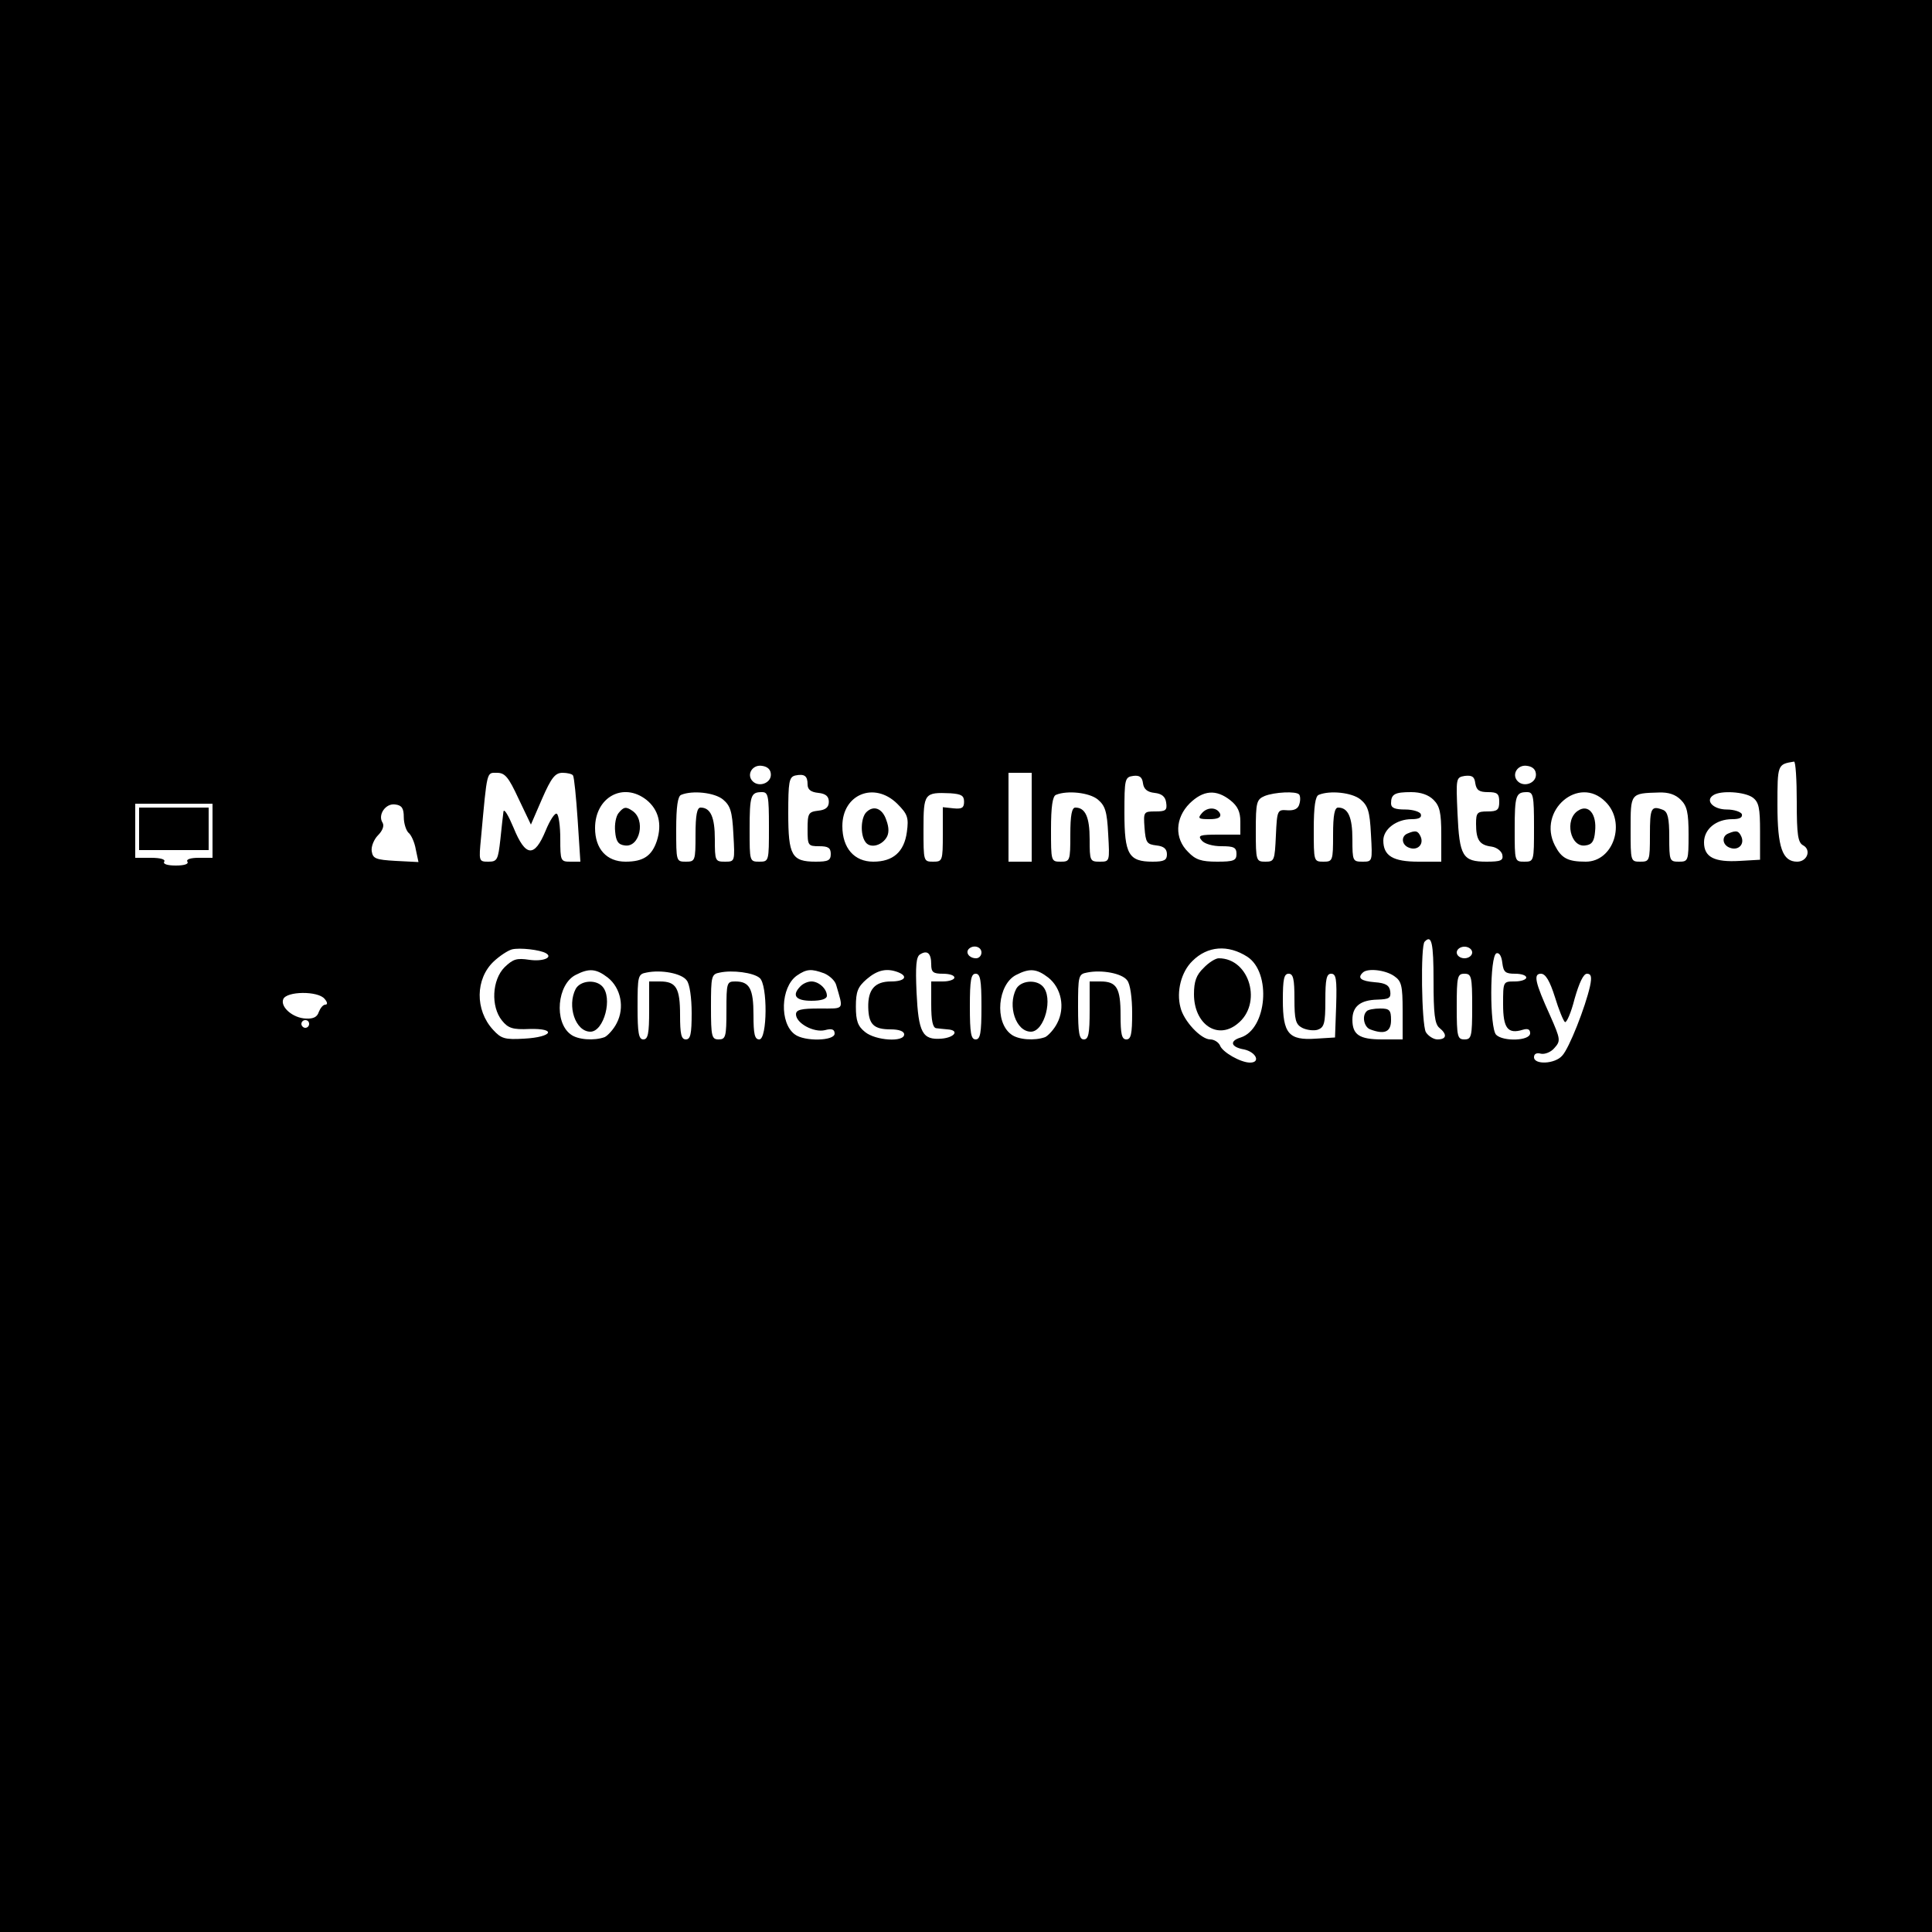 <?xml version="1.0" standalone="no"?>
<!DOCTYPE svg PUBLIC "-//W3C//DTD SVG 20010904//EN"
 "http://www.w3.org/TR/2001/REC-SVG-20010904/DTD/svg10.dtd">
<svg version="1.0" xmlns="http://www.w3.org/2000/svg"
 width="500pt" height="500pt" viewBox="0 0 500 500"
 preserveAspectRatio="xMidYMid meet">

<g transform="translate(0,500) scale(0.1,-0.1)"
fill="#000000" stroke="none">
<path d="M0 2500 l0 -2500 2500 0 2500 0 0 2500 0 2500 -2500 0 -2500 0 0
-2500z m4650 425 c0 -86 3 -106 17 -113 21 -12 10 -42 -16 -42 -38 0 -51 37
-51 146 0 106 0 106 43 113 4 0 7 -46 7 -104z m-2655 70 c0 -22 -31 -33 -47
-17 -17 17 -1 44 24 40 15 -2 23 -10 23 -23z m1980 0 c0 -22 -31 -33 -47 -17
-17 17 -1 44 24 40 15 -2 23 -10 23 -23z m-2633 -62 l32 -67 29 67 c24 55 34
67 53 67 12 0 25 -3 27 -7 3 -5 8 -56 12 -115 l7 -108 -26 0 c-25 0 -26 2 -26
59 0 33 -4 62 -9 65 -5 3 -18 -17 -29 -44 -29 -70 -52 -68 -83 8 -13 31 -24
50 -26 42 -1 -8 -5 -41 -8 -72 -6 -53 -8 -58 -31 -58 -25 0 -25 1 -19 63 16
175 14 167 41 167 21 0 30 -11 56 -67z m748 37 c0 -13 8 -20 28 -22 19 -2 27
-9 27 -23 0 -14 -8 -21 -27 -23 -26 -3 -28 -7 -28 -48 0 -42 1 -44 30 -44 23
0 30 -4 30 -20 0 -17 -7 -20 -39 -20 -62 0 -71 16 -71 125 0 81 2 94 18 98 24
5 32 -1 32 -23z m580 -85 l0 -115 -30 0 -30 0 0 115 0 115 30 0 30 0 0 -115z
m318 63 c19 -2 28 -10 30 -25 3 -20 -1 -23 -28 -23 -30 0 -31 -1 -28 -42 3
-39 6 -43 31 -46 19 -2 27 -9 27 -23 0 -15 -7 -19 -37 -19 -62 0 -73 19 -73
126 0 88 1 93 23 96 16 2 23 -3 25 -19 2 -15 11 -23 30 -25z m863 2 c24 0 29
-4 29 -25 0 -21 -5 -25 -30 -25 -27 0 -30 -3 -30 -32 0 -42 9 -55 40 -59 14
-2 26 -12 28 -21 3 -15 -4 -18 -41 -18 -62 0 -70 14 -75 125 -4 92 -4 93 19
97 19 2 25 -2 27 -19 3 -18 10 -23 33 -23z m-2178 -20 c31 -25 41 -62 27 -106
-13 -39 -35 -54 -81 -54 -49 0 -79 33 -79 87 0 80 73 120 133 73z m198 1 c19
-16 24 -30 27 -90 4 -71 4 -71 -22 -71 -25 0 -26 2 -26 58 0 57 -11 82 -37 82
-9 0 -13 -19 -13 -70 0 -68 -1 -70 -25 -70 -25 0 -25 1 -25 84 0 58 4 86 13
89 29 12 86 6 108 -12z m119 -71 c0 -89 0 -90 -25 -90 -25 0 -25 1 -25 83 0
89 3 97 32 97 16 0 18 -9 18 -90z m332 60 c27 -27 30 -36 25 -73 -7 -52 -36
-77 -87 -77 -49 0 -80 35 -80 92 0 83 83 116 142 58z m173 5 c0 -16 -6 -19
-27 -17 l-28 3 0 -70 c0 -69 -1 -71 -25 -71 -25 0 -25 1 -25 84 0 93 2 96 70
93 28 -2 35 -6 35 -22z m346 6 c19 -16 24 -30 27 -90 4 -71 4 -71 -22 -71 -25
0 -26 2 -26 58 0 57 -11 82 -37 82 -9 0 -13 -19 -13 -70 0 -68 -1 -70 -25 -70
-25 0 -25 1 -25 84 0 58 4 86 13 89 29 12 86 6 108 -12z m343 -2 c19 -15 26
-30 26 -55 l0 -34 -56 0 c-49 0 -55 -2 -44 -15 7 -9 29 -15 51 -15 32 0 39 -3
39 -20 0 -17 -7 -20 -50 -20 -41 0 -56 5 -75 25 -36 35 -34 88 4 126 35 34 68
37 105 8z m178 15 c3 -3 4 -14 1 -24 -3 -13 -13 -18 -31 -17 -26 2 -27 1 -30
-65 -3 -65 -4 -68 -27 -68 -24 0 -25 2 -25 80 0 74 2 81 23 90 25 10 81 13 89
4z m159 -13 c19 -16 24 -30 27 -90 4 -71 4 -71 -22 -71 -25 0 -26 2 -26 58 0
57 -11 82 -37 82 -9 0 -13 -19 -13 -70 0 -68 -1 -70 -25 -70 -25 0 -25 1 -25
84 0 58 4 86 13 89 29 12 86 6 108 -12z m189 -1 c16 -16 20 -33 20 -90 l0 -70
-59 0 c-66 0 -91 15 -91 55 0 29 34 55 73 55 19 0 27 4 24 13 -2 6 -20 12 -40
12 -27 0 -37 4 -37 16 0 24 10 29 52 29 25 0 45 -7 58 -20z m260 -70 c0 -89 0
-90 -25 -90 -25 0 -25 1 -25 83 0 89 3 97 32 97 16 0 18 -9 18 -90z m185 65
c54 -53 21 -155 -51 -155 -47 0 -63 9 -80 42 -46 90 62 183 131 113z m195 5
c16 -16 20 -33 20 -90 0 -68 -1 -70 -25 -70 -24 0 -25 2 -25 64 0 49 -4 65
-16 70 -31 12 -34 5 -34 -64 0 -68 -1 -70 -25 -70 -25 0 -25 1 -25 84 0 93 -1
93 73 95 25 1 43 -5 57 -19z m186 6 c16 -12 19 -27 19 -88 l0 -73 -52 -3 c-67
-4 -93 10 -93 48 0 34 31 60 73 60 19 0 27 4 25 13 -3 6 -20 12 -39 12 -35 0
-57 23 -35 37 19 13 81 9 102 -6z m-3986 -86 l0 -70 -36 0 c-21 0 -33 -4 -29
-10 4 -6 -8 -10 -30 -10 -22 0 -34 4 -30 10 4 6 -10 10 -34 10 l-41 0 0 70 0
70 100 0 100 0 0 -70z m495 35 c0 -16 6 -34 12 -40 7 -5 16 -25 19 -43 l7 -33
-59 3 c-52 3 -59 6 -62 25 -2 12 6 31 16 41 12 12 17 25 12 33 -13 20 8 51 33
47 17 -2 22 -10 22 -33z m2665 -424 c0 -84 3 -111 15 -121 21 -17 19 -30 -5
-30 -10 0 -24 9 -30 19 -11 21 -14 224 -3 234 18 19 23 -2 23 -102z m-2297 72
c19 -11 -8 -22 -43 -17 -33 5 -42 2 -64 -19 -33 -33 -36 -102 -7 -138 16 -20
28 -24 71 -22 72 2 60 -21 -13 -25 -51 -3 -60 0 -81 23 -47 51 -46 132 2 177
15 14 36 28 47 31 20 5 73 -1 88 -10z m1127 2 c0 -8 -6 -15 -14 -15 -17 0 -28
14 -19 24 12 12 33 6 33 -9z m688 -11 c63 -41 51 -187 -17 -209 -30 -9 -26
-25 9 -31 31 -7 43 -34 15 -34 -24 0 -72 27 -78 45 -4 8 -15 15 -25 15 -24 0
-69 48 -77 83 -11 41 2 92 31 120 39 39 92 43 142 11z m582 11 c0 -8 -9 -15
-20 -15 -11 0 -20 7 -20 15 0 8 9 15 20 15 11 0 20 -7 20 -15z m-1400 -31 c0
-20 5 -24 30 -24 17 0 30 -4 30 -10 0 -5 -13 -10 -30 -10 l-30 0 0 -60 c0 -41
4 -60 13 -61 6 -1 20 -2 29 -3 32 -2 19 -21 -15 -24 -50 -4 -60 15 -65 120 -3
68 -1 92 9 98 19 12 29 3 29 -26z m1511 -24 c16 0 29 -4 29 -10 0 -5 -13 -10
-30 -10 -30 0 -30 0 -30 -59 0 -62 12 -78 51 -66 13 4 19 1 19 -9 0 -20 -70
-22 -88 -4 -17 17 -17 205 1 211 7 2 13 -7 15 -25 3 -24 8 -28 33 -28z m-2348
-10 c34 -27 44 -78 23 -118 -8 -16 -23 -32 -31 -36 -27 -10 -70 -7 -88 7 -44
32 -35 130 13 154 35 18 53 16 83 -7z m204 -7 c8 -9 13 -46 13 -85 0 -54 -3
-68 -15 -68 -12 0 -15 14 -15 63 0 70 -10 87 -52 87 l-28 0 0 -75 c0 -60 -3
-75 -15 -75 -12 0 -15 16 -15 84 0 80 1 85 23 89 38 8 91 -2 104 -20z m189 6
c21 -17 20 -159 -1 -159 -12 0 -15 14 -15 63 0 68 -10 87 -47 87 -22 0 -23 -3
-23 -75 0 -68 -2 -75 -20 -75 -18 0 -20 7 -20 84 0 80 1 85 23 89 32 7 87 0
103 -14z m167 12 c14 -6 28 -19 31 -30 19 -66 23 -61 -43 -61 -47 0 -61 -3
-61 -15 0 -23 46 -48 75 -41 18 5 25 2 25 -9 0 -19 -78 -21 -103 -2 -40 29
-37 122 5 152 26 18 38 18 71 6z m191 3 c28 -11 17 -24 -18 -24 -42 0 -60 -21
-59 -67 1 -44 14 -57 58 -57 22 0 35 -5 35 -13 0 -21 -74 -16 -101 6 -19 15
-24 29 -24 66 0 39 5 51 28 71 28 24 52 29 81 18z m389 -14 c34 -27 44 -78 23
-118 -8 -16 -23 -32 -31 -36 -27 -10 -70 -7 -88 7 -44 32 -35 130 13 154 35
18 53 16 83 -7z m204 -7 c8 -9 13 -46 13 -85 0 -54 -3 -68 -15 -68 -12 0 -15
14 -15 63 0 70 -10 87 -52 87 l-28 0 0 -75 c0 -60 -3 -75 -15 -75 -12 0 -15
16 -15 84 0 80 1 85 23 89 38 8 91 -2 104 -20z m691 11 c19 -13 22 -24 22 -90
l0 -74 -53 0 c-59 0 -77 12 -77 51 0 34 20 51 65 52 30 1 35 4 33 21 -2 16
-12 22 -40 24 -36 3 -46 11 -31 25 12 12 58 7 81 -9z m-1068 -79 c0 -69 -3
-85 -15 -85 -12 0 -15 16 -15 85 0 69 3 85 15 85 12 0 15 -16 15 -85z m810 20
c0 -54 3 -66 20 -75 12 -6 30 -8 40 -5 17 6 20 16 20 76 0 55 3 69 15 69 13 0
15 -14 13 -82 l-3 -83 -49 -3 c-71 -5 -86 13 -86 100 0 54 3 68 15 68 12 0 15
-14 15 -65z m460 -20 c0 -78 -2 -85 -20 -85 -18 0 -20 7 -20 85 0 78 2 85 20
85 18 0 20 -7 20 -85z m214 25 c10 -33 22 -62 26 -65 4 -3 16 24 25 60 12 42
23 65 32 65 11 0 13 -8 8 -32 -12 -54 -54 -161 -72 -180 -19 -22 -73 -24 -73
-4 0 9 7 12 18 9 10 -2 26 4 35 15 16 18 16 22 -11 83 -40 88 -44 109 -24 109
12 0 23 -19 36 -60z m-3184 -5 c8 -9 8 -15 2 -15 -6 0 -13 -9 -17 -19 -4 -13
-14 -18 -33 -17 -34 1 -67 30 -59 50 8 21 90 22 107 1z m-40 -65 c0 -5 -4 -10
-10 -10 -5 0 -10 5 -10 10 0 6 5 10 10 10 6 0 10 -4 10 -10z"/>
<path d="M1601 2896 c-7 -8 -11 -30 -9 -48 2 -25 8 -34 25 -36 39 -6 55 67 19
90 -16 11 -22 10 -35 -6z"/>
<path d="M2242 2898 c-14 -14 -16 -57 -3 -76 11 -18 41 -12 55 10 7 11 7 26 0
45 -10 31 -33 40 -52 21z"/>
<path d="M3110 2895 c-11 -13 -8 -15 20 -15 21 0 30 4 28 13 -7 18 -33 20 -48
2z"/>
<path d="M3643 2843 c-18 -7 -16 -30 4 -37 21 -8 38 8 30 28 -7 16 -13 18 -34
9z"/>
<path d="M4084 2902 c-36 -23 -20 -96 19 -90 17 2 23 11 25 36 5 45 -17 72
-44 54z"/>
<path d="M4473 2843 c-18 -7 -16 -30 4 -37 21 -8 38 8 30 28 -7 16 -13 18 -34
9z"/>
<path d="M360 2855 l0 -55 90 0 90 0 0 55 0 55 -90 0 -90 0 0 -55z"/>
<path d="M3115 2495 c-19 -18 -25 -35 -25 -68 0 -77 60 -119 112 -77 66 51 33
170 -48 170 -8 0 -26 -11 -39 -25z"/>
<path d="M1490 2441 c-23 -44 -1 -111 38 -111 35 0 59 89 30 118 -18 18 -56
14 -68 -7z"/>
<path d="M2072 2448 c-24 -24 -13 -38 28 -38 26 0 40 5 40 13 0 18 -21 37 -40
37 -9 0 -21 -5 -28 -12z"/>
<path d="M2630 2441 c-23 -44 -1 -111 38 -111 35 0 59 89 30 118 -18 18 -56
14 -68 -7z"/>
<path d="M3537 2383 c-13 -12 -7 -41 9 -47 37 -14 54 -7 54 24 0 26 -4 30 -28
30 -16 0 -32 -3 -35 -7z"/>
</g>
</svg>
